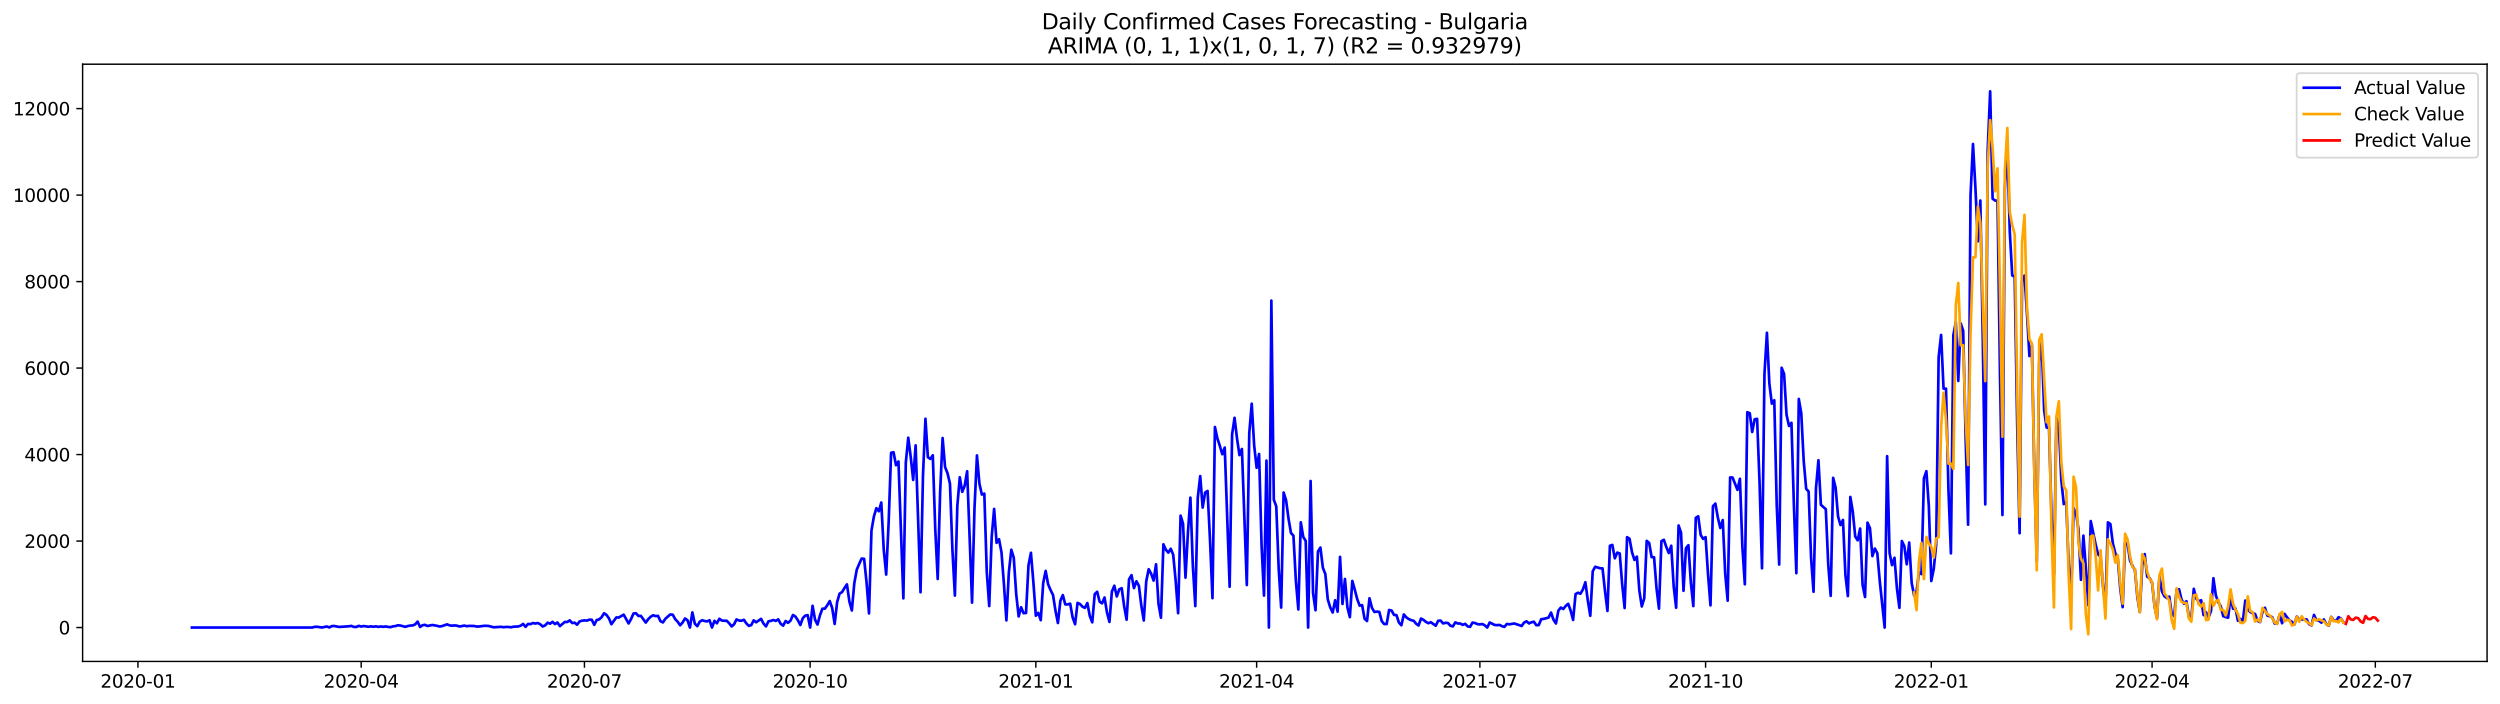 <?xml version="1.0" encoding="utf-8" standalone="no"?>
<!DOCTYPE svg PUBLIC "-//W3C//DTD SVG 1.1//EN"
  "http://www.w3.org/Graphics/SVG/1.1/DTD/svg11.dtd">
<svg xmlns:xlink="http://www.w3.org/1999/xlink" width="1392.412pt" height="392.274pt" viewBox="0 0 1392.412 392.274" xmlns="http://www.w3.org/2000/svg" version="1.1">
 <defs>
  <style type="text/css">*{stroke-linejoin: round; stroke-linecap: butt}</style>
 </defs>
 <g id="figure_1">
  <g id="patch_1">
   <path d="M 0 392.274 
L 1392.412 392.274 
L 1392.412 0 
L 0 0 
z
" style="fill: #ffffff"/>
  </g>
  <g id="axes_1">
   <g id="patch_2">
    <path d="M 46.013 368.396 
L 1385.213 368.396 
L 1385.213 35.755 
L 46.013 35.755 
z
" style="fill: #ffffff"/>
   </g>
   <g id="matplotlib.axis_1">
    <g id="xtick_1">
     <g id="line2d_1">
      <defs>
       <path id="m95af010110" d="M 0 0 
L 0 3.5 
" style="stroke: #000000; stroke-width: 0.8"/>
      </defs>
      <g>
       <use xlink:href="#m95af010110" x="76.825" y="368.396" style="stroke: #000000; stroke-width: 0.8"/>
      </g>
     </g>
     <g id="text_1">
      <!-- 2020-01 -->
      <g transform="translate(55.933 382.994)scale(0.1 -0.1)">
       <defs>
        <path id="DejaVuSans-32" d="M 1228 531 
L 3431 531 
L 3431 0 
L 469 0 
L 469 531 
Q 828 903 1448 1529 
Q 2069 2156 2228 2338 
Q 2531 2678 2651 2914 
Q 2772 3150 2772 3378 
Q 2772 3750 2511 3984 
Q 2250 4219 1831 4219 
Q 1534 4219 1204 4116 
Q 875 4013 500 3803 
L 500 4441 
Q 881 4594 1212 4672 
Q 1544 4750 1819 4750 
Q 2544 4750 2975 4387 
Q 3406 4025 3406 3419 
Q 3406 3131 3298 2873 
Q 3191 2616 2906 2266 
Q 2828 2175 2409 1742 
Q 1991 1309 1228 531 
z
" transform="scale(0.016)"/>
        <path id="DejaVuSans-30" d="M 2034 4250 
Q 1547 4250 1301 3770 
Q 1056 3291 1056 2328 
Q 1056 1369 1301 889 
Q 1547 409 2034 409 
Q 2525 409 2770 889 
Q 3016 1369 3016 2328 
Q 3016 3291 2770 3770 
Q 2525 4250 2034 4250 
z
M 2034 4750 
Q 2819 4750 3233 4129 
Q 3647 3509 3647 2328 
Q 3647 1150 3233 529 
Q 2819 -91 2034 -91 
Q 1250 -91 836 529 
Q 422 1150 422 2328 
Q 422 3509 836 4129 
Q 1250 4750 2034 4750 
z
" transform="scale(0.016)"/>
        <path id="DejaVuSans-2d" d="M 313 2009 
L 1997 2009 
L 1997 1497 
L 313 1497 
L 313 2009 
z
" transform="scale(0.016)"/>
        <path id="DejaVuSans-31" d="M 794 531 
L 1825 531 
L 1825 4091 
L 703 3866 
L 703 4441 
L 1819 4666 
L 2450 4666 
L 2450 531 
L 3481 531 
L 3481 0 
L 794 0 
L 794 531 
z
" transform="scale(0.016)"/>
       </defs>
       <use xlink:href="#DejaVuSans-32"/>
       <use xlink:href="#DejaVuSans-30" x="63.623"/>
       <use xlink:href="#DejaVuSans-32" x="127.246"/>
       <use xlink:href="#DejaVuSans-30" x="190.869"/>
       <use xlink:href="#DejaVuSans-2d" x="254.492"/>
       <use xlink:href="#DejaVuSans-30" x="290.576"/>
       <use xlink:href="#DejaVuSans-31" x="354.199"/>
      </g>
     </g>
    </g>
    <g id="xtick_2">
     <g id="line2d_2">
      <g>
       <use xlink:href="#m95af010110" x="201.166" y="368.396" style="stroke: #000000; stroke-width: 0.8"/>
      </g>
     </g>
     <g id="text_2">
      <!-- 2020-04 -->
      <g transform="translate(180.275 382.994)scale(0.1 -0.1)">
       <defs>
        <path id="DejaVuSans-34" d="M 2419 4116 
L 825 1625 
L 2419 1625 
L 2419 4116 
z
M 2253 4666 
L 3047 4666 
L 3047 1625 
L 3713 1625 
L 3713 1100 
L 3047 1100 
L 3047 0 
L 2419 0 
L 2419 1100 
L 313 1100 
L 313 1709 
L 2253 4666 
z
" transform="scale(0.016)"/>
       </defs>
       <use xlink:href="#DejaVuSans-32"/>
       <use xlink:href="#DejaVuSans-30" x="63.623"/>
       <use xlink:href="#DejaVuSans-32" x="127.246"/>
       <use xlink:href="#DejaVuSans-30" x="190.869"/>
       <use xlink:href="#DejaVuSans-2d" x="254.492"/>
       <use xlink:href="#DejaVuSans-30" x="290.576"/>
       <use xlink:href="#DejaVuSans-34" x="354.199"/>
      </g>
     </g>
    </g>
    <g id="xtick_3">
     <g id="line2d_3">
      <g>
       <use xlink:href="#m95af010110" x="325.508" y="368.396" style="stroke: #000000; stroke-width: 0.8"/>
      </g>
     </g>
     <g id="text_3">
      <!-- 2020-07 -->
      <g transform="translate(304.616 382.994)scale(0.1 -0.1)">
       <defs>
        <path id="DejaVuSans-37" d="M 525 4666 
L 3525 4666 
L 3525 4397 
L 1831 0 
L 1172 0 
L 2766 4134 
L 525 4134 
L 525 4666 
z
" transform="scale(0.016)"/>
       </defs>
       <use xlink:href="#DejaVuSans-32"/>
       <use xlink:href="#DejaVuSans-30" x="63.623"/>
       <use xlink:href="#DejaVuSans-32" x="127.246"/>
       <use xlink:href="#DejaVuSans-30" x="190.869"/>
       <use xlink:href="#DejaVuSans-2d" x="254.492"/>
       <use xlink:href="#DejaVuSans-30" x="290.576"/>
       <use xlink:href="#DejaVuSans-37" x="354.199"/>
      </g>
     </g>
    </g>
    <g id="xtick_4">
     <g id="line2d_4">
      <g>
       <use xlink:href="#m95af010110" x="451.216" y="368.396" style="stroke: #000000; stroke-width: 0.8"/>
      </g>
     </g>
     <g id="text_4">
      <!-- 2020-10 -->
      <g transform="translate(430.324 382.994)scale(0.1 -0.1)">
       <use xlink:href="#DejaVuSans-32"/>
       <use xlink:href="#DejaVuSans-30" x="63.623"/>
       <use xlink:href="#DejaVuSans-32" x="127.246"/>
       <use xlink:href="#DejaVuSans-30" x="190.869"/>
       <use xlink:href="#DejaVuSans-2d" x="254.492"/>
       <use xlink:href="#DejaVuSans-31" x="290.576"/>
       <use xlink:href="#DejaVuSans-30" x="354.199"/>
      </g>
     </g>
    </g>
    <g id="xtick_5">
     <g id="line2d_5">
      <g>
       <use xlink:href="#m95af010110" x="576.924" y="368.396" style="stroke: #000000; stroke-width: 0.8"/>
      </g>
     </g>
     <g id="text_5">
      <!-- 2021-01 -->
      <g transform="translate(556.032 382.994)scale(0.1 -0.1)">
       <use xlink:href="#DejaVuSans-32"/>
       <use xlink:href="#DejaVuSans-30" x="63.623"/>
       <use xlink:href="#DejaVuSans-32" x="127.246"/>
       <use xlink:href="#DejaVuSans-31" x="190.869"/>
       <use xlink:href="#DejaVuSans-2d" x="254.492"/>
       <use xlink:href="#DejaVuSans-30" x="290.576"/>
       <use xlink:href="#DejaVuSans-31" x="354.199"/>
      </g>
     </g>
    </g>
    <g id="xtick_6">
     <g id="line2d_6">
      <g>
       <use xlink:href="#m95af010110" x="699.899" y="368.396" style="stroke: #000000; stroke-width: 0.8"/>
      </g>
     </g>
     <g id="text_6">
      <!-- 2021-04 -->
      <g transform="translate(679.008 382.994)scale(0.1 -0.1)">
       <use xlink:href="#DejaVuSans-32"/>
       <use xlink:href="#DejaVuSans-30" x="63.623"/>
       <use xlink:href="#DejaVuSans-32" x="127.246"/>
       <use xlink:href="#DejaVuSans-31" x="190.869"/>
       <use xlink:href="#DejaVuSans-2d" x="254.492"/>
       <use xlink:href="#DejaVuSans-30" x="290.576"/>
       <use xlink:href="#DejaVuSans-34" x="354.199"/>
      </g>
     </g>
    </g>
    <g id="xtick_7">
     <g id="line2d_7">
      <g>
       <use xlink:href="#m95af010110" x="824.241" y="368.396" style="stroke: #000000; stroke-width: 0.8"/>
      </g>
     </g>
     <g id="text_7">
      <!-- 2021-07 -->
      <g transform="translate(803.349 382.994)scale(0.1 -0.1)">
       <use xlink:href="#DejaVuSans-32"/>
       <use xlink:href="#DejaVuSans-30" x="63.623"/>
       <use xlink:href="#DejaVuSans-32" x="127.246"/>
       <use xlink:href="#DejaVuSans-31" x="190.869"/>
       <use xlink:href="#DejaVuSans-2d" x="254.492"/>
       <use xlink:href="#DejaVuSans-30" x="290.576"/>
       <use xlink:href="#DejaVuSans-37" x="354.199"/>
      </g>
     </g>
    </g>
    <g id="xtick_8">
     <g id="line2d_8">
      <g>
       <use xlink:href="#m95af010110" x="949.949" y="368.396" style="stroke: #000000; stroke-width: 0.8"/>
      </g>
     </g>
     <g id="text_8">
      <!-- 2021-10 -->
      <g transform="translate(929.057 382.994)scale(0.1 -0.1)">
       <use xlink:href="#DejaVuSans-32"/>
       <use xlink:href="#DejaVuSans-30" x="63.623"/>
       <use xlink:href="#DejaVuSans-32" x="127.246"/>
       <use xlink:href="#DejaVuSans-31" x="190.869"/>
       <use xlink:href="#DejaVuSans-2d" x="254.492"/>
       <use xlink:href="#DejaVuSans-31" x="290.576"/>
       <use xlink:href="#DejaVuSans-30" x="354.199"/>
      </g>
     </g>
    </g>
    <g id="xtick_9">
     <g id="line2d_9">
      <g>
       <use xlink:href="#m95af010110" x="1075.657" y="368.396" style="stroke: #000000; stroke-width: 0.8"/>
      </g>
     </g>
     <g id="text_9">
      <!-- 2022-01 -->
      <g transform="translate(1054.765 382.994)scale(0.1 -0.1)">
       <use xlink:href="#DejaVuSans-32"/>
       <use xlink:href="#DejaVuSans-30" x="63.623"/>
       <use xlink:href="#DejaVuSans-32" x="127.246"/>
       <use xlink:href="#DejaVuSans-32" x="190.869"/>
       <use xlink:href="#DejaVuSans-2d" x="254.492"/>
       <use xlink:href="#DejaVuSans-30" x="290.576"/>
       <use xlink:href="#DejaVuSans-31" x="354.199"/>
      </g>
     </g>
    </g>
    <g id="xtick_10">
     <g id="line2d_10">
      <g>
       <use xlink:href="#m95af010110" x="1198.632" y="368.396" style="stroke: #000000; stroke-width: 0.8"/>
      </g>
     </g>
     <g id="text_10">
      <!-- 2022-04 -->
      <g transform="translate(1177.74 382.994)scale(0.1 -0.1)">
       <use xlink:href="#DejaVuSans-32"/>
       <use xlink:href="#DejaVuSans-30" x="63.623"/>
       <use xlink:href="#DejaVuSans-32" x="127.246"/>
       <use xlink:href="#DejaVuSans-32" x="190.869"/>
       <use xlink:href="#DejaVuSans-2d" x="254.492"/>
       <use xlink:href="#DejaVuSans-30" x="290.576"/>
       <use xlink:href="#DejaVuSans-34" x="354.199"/>
      </g>
     </g>
    </g>
    <g id="xtick_11">
     <g id="line2d_11">
      <g>
       <use xlink:href="#m95af010110" x="1322.973" y="368.396" style="stroke: #000000; stroke-width: 0.8"/>
      </g>
     </g>
     <g id="text_11">
      <!-- 2022-07 -->
      <g transform="translate(1302.082 382.994)scale(0.1 -0.1)">
       <use xlink:href="#DejaVuSans-32"/>
       <use xlink:href="#DejaVuSans-30" x="63.623"/>
       <use xlink:href="#DejaVuSans-32" x="127.246"/>
       <use xlink:href="#DejaVuSans-32" x="190.869"/>
       <use xlink:href="#DejaVuSans-2d" x="254.492"/>
       <use xlink:href="#DejaVuSans-30" x="290.576"/>
       <use xlink:href="#DejaVuSans-37" x="354.199"/>
      </g>
     </g>
    </g>
   </g>
   <g id="matplotlib.axis_2">
    <g id="ytick_1">
     <g id="line2d_12">
      <defs>
       <path id="md118bb0be9" d="M 0 0 
L -3.5 0 
" style="stroke: #000000; stroke-width: 0.8"/>
      </defs>
      <g>
       <use xlink:href="#md118bb0be9" x="46.013" y="349.522" style="stroke: #000000; stroke-width: 0.8"/>
      </g>
     </g>
     <g id="text_12">
      <!-- 0 -->
      <g transform="translate(32.65 353.321)scale(0.1 -0.1)">
       <use xlink:href="#DejaVuSans-30"/>
      </g>
     </g>
    </g>
    <g id="ytick_2">
     <g id="line2d_13">
      <g>
       <use xlink:href="#md118bb0be9" x="46.013" y="301.349" style="stroke: #000000; stroke-width: 0.8"/>
      </g>
     </g>
     <g id="text_13">
      <!-- 2000 -->
      <g transform="translate(13.562 305.149)scale(0.1 -0.1)">
       <use xlink:href="#DejaVuSans-32"/>
       <use xlink:href="#DejaVuSans-30" x="63.623"/>
       <use xlink:href="#DejaVuSans-30" x="127.246"/>
       <use xlink:href="#DejaVuSans-30" x="190.869"/>
      </g>
     </g>
    </g>
    <g id="ytick_3">
     <g id="line2d_14">
      <g>
       <use xlink:href="#md118bb0be9" x="46.013" y="253.177" style="stroke: #000000; stroke-width: 0.8"/>
      </g>
     </g>
     <g id="text_14">
      <!-- 4000 -->
      <g transform="translate(13.562 256.976)scale(0.1 -0.1)">
       <use xlink:href="#DejaVuSans-34"/>
       <use xlink:href="#DejaVuSans-30" x="63.623"/>
       <use xlink:href="#DejaVuSans-30" x="127.246"/>
       <use xlink:href="#DejaVuSans-30" x="190.869"/>
      </g>
     </g>
    </g>
    <g id="ytick_4">
     <g id="line2d_15">
      <g>
       <use xlink:href="#md118bb0be9" x="46.013" y="205.004" style="stroke: #000000; stroke-width: 0.8"/>
      </g>
     </g>
     <g id="text_15">
      <!-- 6000 -->
      <g transform="translate(13.562 208.803)scale(0.1 -0.1)">
       <defs>
        <path id="DejaVuSans-36" d="M 2113 2584 
Q 1688 2584 1439 2293 
Q 1191 2003 1191 1497 
Q 1191 994 1439 701 
Q 1688 409 2113 409 
Q 2538 409 2786 701 
Q 3034 994 3034 1497 
Q 3034 2003 2786 2293 
Q 2538 2584 2113 2584 
z
M 3366 4563 
L 3366 3988 
Q 3128 4100 2886 4159 
Q 2644 4219 2406 4219 
Q 1781 4219 1451 3797 
Q 1122 3375 1075 2522 
Q 1259 2794 1537 2939 
Q 1816 3084 2150 3084 
Q 2853 3084 3261 2657 
Q 3669 2231 3669 1497 
Q 3669 778 3244 343 
Q 2819 -91 2113 -91 
Q 1303 -91 875 529 
Q 447 1150 447 2328 
Q 447 3434 972 4092 
Q 1497 4750 2381 4750 
Q 2619 4750 2861 4703 
Q 3103 4656 3366 4563 
z
" transform="scale(0.016)"/>
       </defs>
       <use xlink:href="#DejaVuSans-36"/>
       <use xlink:href="#DejaVuSans-30" x="63.623"/>
       <use xlink:href="#DejaVuSans-30" x="127.246"/>
       <use xlink:href="#DejaVuSans-30" x="190.869"/>
      </g>
     </g>
    </g>
    <g id="ytick_5">
     <g id="line2d_16">
      <g>
       <use xlink:href="#md118bb0be9" x="46.013" y="156.831" style="stroke: #000000; stroke-width: 0.8"/>
      </g>
     </g>
     <g id="text_16">
      <!-- 8000 -->
      <g transform="translate(13.562 160.631)scale(0.1 -0.1)">
       <defs>
        <path id="DejaVuSans-38" d="M 2034 2216 
Q 1584 2216 1326 1975 
Q 1069 1734 1069 1313 
Q 1069 891 1326 650 
Q 1584 409 2034 409 
Q 2484 409 2743 651 
Q 3003 894 3003 1313 
Q 3003 1734 2745 1975 
Q 2488 2216 2034 2216 
z
M 1403 2484 
Q 997 2584 770 2862 
Q 544 3141 544 3541 
Q 544 4100 942 4425 
Q 1341 4750 2034 4750 
Q 2731 4750 3128 4425 
Q 3525 4100 3525 3541 
Q 3525 3141 3298 2862 
Q 3072 2584 2669 2484 
Q 3125 2378 3379 2068 
Q 3634 1759 3634 1313 
Q 3634 634 3220 271 
Q 2806 -91 2034 -91 
Q 1263 -91 848 271 
Q 434 634 434 1313 
Q 434 1759 690 2068 
Q 947 2378 1403 2484 
z
M 1172 3481 
Q 1172 3119 1398 2916 
Q 1625 2713 2034 2713 
Q 2441 2713 2670 2916 
Q 2900 3119 2900 3481 
Q 2900 3844 2670 4047 
Q 2441 4250 2034 4250 
Q 1625 4250 1398 4047 
Q 1172 3844 1172 3481 
z
" transform="scale(0.016)"/>
       </defs>
       <use xlink:href="#DejaVuSans-38"/>
       <use xlink:href="#DejaVuSans-30" x="63.623"/>
       <use xlink:href="#DejaVuSans-30" x="127.246"/>
       <use xlink:href="#DejaVuSans-30" x="190.869"/>
      </g>
     </g>
    </g>
    <g id="ytick_6">
     <g id="line2d_17">
      <g>
       <use xlink:href="#md118bb0be9" x="46.013" y="108.659" style="stroke: #000000; stroke-width: 0.8"/>
      </g>
     </g>
     <g id="text_17">
      <!-- 10000 -->
      <g transform="translate(7.2 112.458)scale(0.1 -0.1)">
       <use xlink:href="#DejaVuSans-31"/>
       <use xlink:href="#DejaVuSans-30" x="63.623"/>
       <use xlink:href="#DejaVuSans-30" x="127.246"/>
       <use xlink:href="#DejaVuSans-30" x="190.869"/>
       <use xlink:href="#DejaVuSans-30" x="254.492"/>
      </g>
     </g>
    </g>
    <g id="ytick_7">
     <g id="line2d_18">
      <g>
       <use xlink:href="#md118bb0be9" x="46.013" y="60.486" style="stroke: #000000; stroke-width: 0.8"/>
      </g>
     </g>
     <g id="text_18">
      <!-- 12000 -->
      <g transform="translate(7.2 64.285)scale(0.1 -0.1)">
       <use xlink:href="#DejaVuSans-31"/>
       <use xlink:href="#DejaVuSans-32" x="63.623"/>
       <use xlink:href="#DejaVuSans-30" x="127.246"/>
       <use xlink:href="#DejaVuSans-30" x="190.869"/>
       <use xlink:href="#DejaVuSans-30" x="254.492"/>
      </g>
     </g>
    </g>
   </g>
   <g id="line2d_19">
    <path d="M 106.885 349.522 
L 173.838 349.522 
L 175.205 349.137 
L 176.571 349.089 
L 179.304 349.498 
L 182.037 348.92 
L 183.403 349.474 
L 184.77 348.727 
L 186.136 348.655 
L 188.869 349.185 
L 194.334 348.824 
L 195.701 348.607 
L 197.067 349.161 
L 198.433 349.209 
L 199.8 348.559 
L 201.166 348.968 
L 202.533 348.679 
L 205.265 349.089 
L 206.632 348.848 
L 207.998 349.089 
L 209.365 348.848 
L 210.731 349.137 
L 212.097 348.92 
L 213.464 349.113 
L 214.83 348.896 
L 216.197 349.185 
L 217.563 349.281 
L 218.929 348.848 
L 220.296 348.703 
L 221.662 348.246 
L 223.028 348.414 
L 225.761 349.137 
L 227.128 348.679 
L 228.494 348.414 
L 229.86 348.342 
L 231.227 347.764 
L 232.593 346.222 
L 233.96 349.209 
L 235.326 348.246 
L 236.692 348.005 
L 238.059 348.655 
L 240.792 348.101 
L 243.524 348.583 
L 244.891 348.944 
L 246.257 348.703 
L 248.99 347.74 
L 250.356 348.294 
L 251.723 348.486 
L 253.089 348.342 
L 254.455 348.462 
L 255.822 348.92 
L 257.188 348.727 
L 258.555 348.414 
L 259.921 348.775 
L 261.287 348.607 
L 264.02 348.655 
L 265.387 348.944 
L 266.753 348.944 
L 269.486 348.583 
L 270.852 348.535 
L 272.219 348.655 
L 274.951 349.378 
L 279.051 349.113 
L 280.417 349.329 
L 281.783 349.185 
L 283.15 349.185 
L 284.516 349.378 
L 285.882 349.064 
L 288.615 348.92 
L 289.982 348.51 
L 291.348 347.499 
L 292.714 349.137 
L 294.081 347.523 
L 295.447 347.619 
L 296.814 347.017 
L 298.18 347.282 
L 299.546 346.993 
L 300.913 347.716 
L 302.279 348.944 
L 303.646 348.294 
L 305.012 346.824 
L 306.378 347.378 
L 307.745 346.343 
L 309.111 347.571 
L 310.478 346.704 
L 311.844 348.727 
L 314.577 346.391 
L 315.943 346.439 
L 317.309 345.524 
L 318.676 346.993 
L 320.042 346.824 
L 321.409 347.932 
L 322.775 346.15 
L 324.141 345.716 
L 325.508 345.548 
L 326.874 345.644 
L 328.241 345.138 
L 329.607 345.187 
L 330.973 348.005 
L 332.34 345.331 
L 333.706 344.994 
L 335.073 343.741 
L 336.439 341.574 
L 337.805 342.489 
L 339.172 344.44 
L 340.538 347.667 
L 343.271 343.886 
L 344.637 343.934 
L 347.37 342.344 
L 350.103 347.234 
L 351.469 344.801 
L 352.836 341.694 
L 354.202 341.574 
L 355.568 343.043 
L 356.935 343.019 
L 359.668 346.752 
L 361.034 344.849 
L 362.4 343.501 
L 363.767 342.682 
L 365.133 343.139 
L 366.5 343.019 
L 367.866 346.006 
L 369.232 346.656 
L 370.599 344.609 
L 373.332 342.224 
L 374.698 342.368 
L 376.064 344.825 
L 377.431 346.295 
L 378.797 348.246 
L 380.163 346.728 
L 381.53 344.464 
L 382.896 345.403 
L 384.263 349.522 
L 385.629 341.092 
L 386.995 347.354 
L 388.362 348.751 
L 389.728 346.27 
L 391.095 345.452 
L 392.461 345.885 
L 393.827 346.102 
L 395.194 345.452 
L 396.56 349.522 
L 397.927 345.765 
L 399.293 347.138 
L 400.659 344.633 
L 402.026 345.62 
L 403.392 345.741 
L 404.759 345.741 
L 406.125 347.138 
L 407.491 348.896 
L 408.858 347.692 
L 410.224 344.994 
L 411.59 345.596 
L 412.957 345.716 
L 414.323 345.211 
L 415.69 347.21 
L 417.056 348.583 
L 418.422 348.149 
L 419.789 345.5 
L 421.155 346.584 
L 423.888 344.681 
L 425.254 347.306 
L 426.621 348.872 
L 427.987 346.078 
L 429.354 345.789 
L 430.72 345.331 
L 432.086 345.813 
L 433.453 344.97 
L 434.819 347.451 
L 436.186 348.462 
L 437.552 345.885 
L 438.918 346.897 
L 440.285 345.668 
L 441.651 342.537 
L 443.017 343.38 
L 444.384 345.452 
L 445.75 348.125 
L 447.117 344.319 
L 448.483 342.874 
L 449.849 342.633 
L 451.216 349.522 
L 452.582 337.407 
L 453.949 345.138 
L 455.315 347.86 
L 456.681 342.706 
L 458.048 339.02 
L 459.414 338.996 
L 460.781 337.094 
L 462.147 334.781 
L 463.513 338.731 
L 464.88 347.523 
L 466.246 335.383 
L 467.613 330.614 
L 468.979 329.795 
L 470.345 327.507 
L 471.712 325.484 
L 473.078 334.998 
L 474.444 340.008 
L 475.811 324.858 
L 477.177 317.343 
L 478.544 314.067 
L 479.91 311.104 
L 481.276 311.249 
L 482.643 324.4 
L 484.009 341.646 
L 485.376 295.496 
L 486.742 287.644 
L 488.108 283.044 
L 489.475 284.754 
L 490.841 279.888 
L 492.208 306.094 
L 493.574 320.016 
L 494.94 291.065 
L 496.307 252.189 
L 497.673 251.876 
L 499.039 259.102 
L 500.406 257.055 
L 503.139 333.264 
L 504.505 257.609 
L 505.871 243.783 
L 507.238 254.501 
L 508.604 267.291 
L 509.971 248.07 
L 512.703 329.868 
L 514.07 264.762 
L 515.436 233.233 
L 516.803 254.67 
L 518.169 255.609 
L 519.535 253.586 
L 520.902 294.629 
L 522.268 322.473 
L 523.635 273.746 
L 525.001 243.976 
L 526.367 260.114 
L 527.734 263.582 
L 529.1 269.387 
L 530.466 306.359 
L 531.833 331.722 
L 533.199 281.743 
L 534.566 265.822 
L 535.932 273.939 
L 537.298 270.519 
L 538.665 262.474 
L 541.398 335.624 
L 542.764 282.947 
L 544.13 253.658 
L 545.497 269.363 
L 546.863 275.457 
L 548.23 274.927 
L 549.596 318.523 
L 550.962 337.551 
L 552.329 299.061 
L 553.695 283.453 
L 555.062 302.337 
L 556.428 300.338 
L 557.794 307.636 
L 559.161 325.388 
L 560.527 345.524 
L 561.893 318.764 
L 563.26 306.191 
L 564.626 310.623 
L 565.993 330.927 
L 567.359 343.332 
L 568.725 338.226 
L 570.092 341.525 
L 571.458 341.405 
L 572.825 314.886 
L 574.191 307.877 
L 575.557 324.328 
L 576.924 342.922 
L 578.29 341.333 
L 579.657 345.403 
L 581.023 324.737 
L 582.389 317.969 
L 583.756 325.388 
L 585.122 328.639 
L 586.489 331.385 
L 587.855 340.032 
L 589.221 346.993 
L 590.588 334.589 
L 591.954 331.457 
L 593.32 336.636 
L 594.687 336.636 
L 596.053 336.226 
L 597.42 343.91 
L 598.786 347.667 
L 600.152 335.793 
L 601.519 336.419 
L 602.885 337.913 
L 604.252 338.563 
L 605.618 335.889 
L 606.984 343.115 
L 608.351 346.608 
L 609.717 330.927 
L 611.084 329.603 
L 612.45 335.118 
L 613.816 336.034 
L 615.183 332.782 
L 616.549 341.116 
L 617.916 346.391 
L 619.282 329.482 
L 620.648 326.231 
L 622.015 332.204 
L 623.381 328.254 
L 624.747 327.604 
L 626.114 337.648 
L 627.48 345.138 
L 628.847 322.666 
L 630.213 320.329 
L 631.579 327.531 
L 632.946 323.75 
L 634.312 326.255 
L 635.679 337.334 
L 637.045 345.596 
L 638.411 323.798 
L 639.778 317.03 
L 641.144 319.511 
L 642.511 323.364 
L 643.877 314.284 
L 645.243 336.323 
L 646.61 344.055 
L 647.976 303.156 
L 649.343 306.167 
L 650.709 307.78 
L 652.075 305.637 
L 653.442 309.033 
L 654.808 323.533 
L 656.174 341.525 
L 657.541 287.187 
L 658.907 291.643 
L 660.274 321.726 
L 661.64 296.58 
L 663.006 277.167 
L 664.373 315.175 
L 665.739 337.551 
L 667.106 277.384 
L 668.472 265.172 
L 669.838 282.707 
L 671.205 274.349 
L 672.571 273.433 
L 673.938 300.892 
L 675.304 333.167 
L 676.67 237.834 
L 678.037 244.168 
L 679.403 248.335 
L 680.77 252.984 
L 682.136 249.275 
L 684.869 326.809 
L 686.235 241.928 
L 687.601 232.679 
L 688.968 244.144 
L 690.334 253.466 
L 691.701 250.07 
L 694.433 325.845 
L 695.8 241.206 
L 697.166 224.851 
L 698.533 248.191 
L 699.899 260.547 
L 701.265 252.864 
L 702.632 303.3 
L 703.998 331.698 
L 705.365 256.549 
L 706.731 349.522 
L 708.097 167.429 
L 709.464 278.299 
L 710.83 282.008 
L 712.197 316.957 
L 713.563 338.394 
L 714.929 274.325 
L 716.296 278.612 
L 717.662 288.897 
L 719.028 296.893 
L 720.395 298.315 
L 721.761 323.605 
L 723.128 339.454 
L 724.494 290.896 
L 725.86 299.037 
L 727.227 301.301 
L 728.593 349.522 
L 729.96 267.893 
L 731.326 330.301 
L 732.692 339.888 
L 734.059 307.154 
L 735.425 304.962 
L 736.792 316.235 
L 738.158 319.727 
L 739.524 333.818 
L 740.891 338.298 
L 742.257 341.14 
L 743.624 334.324 
L 744.99 340.682 
L 746.356 310.141 
L 747.723 336.395 
L 749.089 322.473 
L 750.455 338.298 
L 751.822 343.717 
L 753.188 323.557 
L 754.555 328.398 
L 755.921 333.697 
L 757.287 337.334 
L 758.654 337.045 
L 760.02 344.633 
L 761.387 345.885 
L 762.753 333.216 
L 764.119 338.515 
L 765.486 340.827 
L 766.852 340.658 
L 768.219 340.803 
L 769.585 345.957 
L 770.951 347.571 
L 772.318 347.571 
L 773.684 339.743 
L 775.051 340.056 
L 776.417 342.465 
L 777.783 342.609 
L 779.15 346.752 
L 780.516 348.246 
L 781.882 342.224 
L 783.249 343.838 
L 784.615 344.777 
L 785.982 345.427 
L 787.348 345.741 
L 788.714 347.378 
L 790.081 348.39 
L 791.447 344.512 
L 792.814 345.235 
L 794.18 346.367 
L 795.546 347.113 
L 796.913 346.56 
L 799.646 348.51 
L 801.012 345.741 
L 802.378 345.644 
L 803.745 347.234 
L 805.111 346.873 
L 806.478 346.993 
L 807.844 348.535 
L 809.21 348.872 
L 810.577 346.632 
L 811.943 347.258 
L 813.309 347.282 
L 814.676 348.029 
L 816.042 347.451 
L 817.409 348.848 
L 818.775 349.137 
L 820.141 346.752 
L 821.508 346.993 
L 822.874 347.643 
L 824.241 347.764 
L 825.607 347.571 
L 826.973 348.294 
L 828.34 349.522 
L 829.706 346.704 
L 832.439 348.077 
L 833.805 348.197 
L 835.172 348.053 
L 836.538 348.751 
L 837.905 349.137 
L 839.271 347.523 
L 840.637 347.74 
L 843.37 347.258 
L 846.103 348.149 
L 847.469 348.679 
L 848.836 346.8 
L 850.202 346.03 
L 851.568 347.21 
L 852.935 346.608 
L 854.301 346.27 
L 855.668 348.221 
L 857.034 348.149 
L 858.4 344.873 
L 859.767 344.705 
L 862.5 343.958 
L 863.866 341.188 
L 865.232 345.138 
L 866.599 347.258 
L 867.965 340.056 
L 869.332 338.394 
L 870.698 339.189 
L 872.064 337.479 
L 873.431 336.299 
L 874.797 340.08 
L 876.163 345.283 
L 877.53 330.879 
L 878.896 330.133 
L 880.263 330.687 
L 881.629 328.278 
L 882.995 324.304 
L 884.362 334.516 
L 885.728 342.971 
L 887.095 318.186 
L 888.461 315.681 
L 891.194 316.5 
L 892.56 316.572 
L 893.927 329.169 
L 895.293 340.273 
L 896.659 303.975 
L 898.026 303.493 
L 899.392 310.96 
L 900.759 307.78 
L 902.125 308.262 
L 903.491 325.339 
L 904.858 338.659 
L 906.224 299.182 
L 907.59 300.073 
L 908.957 307.491 
L 910.323 311.851 
L 911.69 310.021 
L 913.056 328.952 
L 914.422 337.768 
L 915.789 333.216 
L 917.155 301.229 
L 918.522 302.409 
L 919.888 310.285 
L 921.254 310.358 
L 922.621 327.628 
L 923.987 338.996 
L 925.354 301.398 
L 926.72 300.651 
L 928.086 304.673 
L 929.453 307.997 
L 930.819 303.951 
L 932.186 326.616 
L 933.552 338.491 
L 934.918 292.678 
L 936.285 296.725 
L 937.651 329.049 
L 939.017 305.324 
L 940.384 303.662 
L 941.75 324.52 
L 943.117 337.575 
L 944.483 288.439 
L 945.849 287.548 
L 947.216 297.929 
L 948.582 300.145 
L 949.949 299.158 
L 951.315 319.944 
L 952.681 337.166 
L 954.048 281.936 
L 955.414 280.491 
L 956.781 288.295 
L 958.147 294.075 
L 959.513 289.668 
L 960.88 319.511 
L 962.246 334.565 
L 963.612 265.918 
L 964.979 265.967 
L 967.712 272.855 
L 969.078 266.665 
L 970.444 304.553 
L 971.811 325.436 
L 973.177 229.596 
L 974.544 230.126 
L 975.91 240.604 
L 977.276 233.522 
L 978.643 233.281 
L 980.009 268.737 
L 981.376 316.524 
L 982.742 208.304 
L 984.108 185.35 
L 985.475 213.603 
L 986.841 224.803 
L 988.208 222.924 
L 989.574 281.213 
L 990.94 314.428 
L 992.307 204.835 
L 993.673 208.304 
L 995.039 230.969 
L 996.406 237.232 
L 997.772 235.497 
L 999.139 281.454 
L 1000.505 319.27 
L 1001.871 222.202 
L 1003.238 230.174 
L 1004.604 256.717 
L 1005.971 272.277 
L 1007.337 273.746 
L 1008.703 310.743 
L 1010.07 329.579 
L 1011.436 271.892 
L 1012.803 256.332 
L 1014.169 281.141 
L 1016.902 283.598 
L 1018.268 314.476 
L 1019.635 331.867 
L 1021.001 266.135 
L 1022.367 271.651 
L 1023.734 287.644 
L 1025.1 292.437 
L 1026.466 289.595 
L 1027.833 320.185 
L 1029.199 331.987 
L 1030.566 276.781 
L 1031.932 284.947 
L 1033.298 298.82 
L 1034.665 300.916 
L 1036.031 294.388 
L 1037.398 325.797 
L 1038.764 332.517 
L 1040.13 291.089 
L 1041.497 294.148 
L 1042.863 309.731 
L 1044.23 305.516 
L 1045.596 308.118 
L 1046.962 323.677 
L 1049.695 349.522 
L 1051.062 254.068 
L 1052.428 307.973 
L 1053.794 314.766 
L 1055.161 310.647 
L 1056.527 327.748 
L 1057.893 338.539 
L 1059.26 301.325 
L 1060.626 304.168 
L 1061.993 314.284 
L 1063.359 302.168 
L 1064.725 324.641 
L 1066.092 331.626 
L 1067.458 329.338 
L 1068.825 318.74 
L 1070.191 319.775 
L 1071.557 266.448 
L 1072.924 262.426 
L 1074.29 281.839 
L 1075.657 323.605 
L 1077.023 316.861 
L 1078.389 303.325 
L 1079.756 198.934 
L 1081.122 186.554 
L 1082.489 216.445 
L 1083.855 216.469 
L 1085.221 273.024 
L 1086.588 308.19 
L 1087.954 186.674 
L 1089.32 179.424 
L 1090.687 212.158 
L 1092.053 180.099 
L 1093.42 184.218 
L 1094.786 243.807 
L 1096.152 292.221 
L 1097.519 108.755 
L 1098.885 80.213 
L 1100.252 104.805 
L 1101.618 134.383 
L 1102.984 111.694 
L 1104.351 189.83 
L 1105.717 280.948 
L 1107.084 83.392 
L 1108.45 50.876 
L 1109.816 110.682 
L 1111.183 111.694 
L 1112.549 111.766 
L 1113.916 208.015 
L 1115.282 286.849 
L 1116.648 105.022 
L 1118.015 81.128 
L 1119.381 129.084 
L 1120.747 153.411 
L 1122.114 154.037 
L 1123.48 235.425 
L 1124.847 296.99 
L 1126.213 156.542 
L 1127.579 153.459 
L 1128.946 174.583 
L 1130.312 198.308 
L 1131.679 192.214 
L 1133.045 262.209 
L 1134.411 312.453 
L 1135.778 201.873 
L 1137.144 190.817 
L 1138.511 228.536 
L 1139.877 238.099 
L 1141.243 238.34 
L 1142.61 286.777 
L 1143.976 319.775 
L 1145.343 232.824 
L 1146.709 237.111 
L 1148.075 267.364 
L 1149.442 280.78 
L 1150.808 279.599 
L 1152.174 314.163 
L 1153.541 332.084 
L 1154.907 283.068 
L 1156.274 285.91 
L 1157.64 294.75 
L 1159.006 322.931 
L 1160.373 298.339 
L 1161.739 316.09 
L 1163.106 337.118 
L 1164.472 290.222 
L 1167.205 303.276 
L 1168.571 308.744 
L 1169.938 310.141 
L 1171.304 326.399 
L 1172.67 336.925 
L 1174.037 290.92 
L 1175.403 291.883 
L 1176.77 302.578 
L 1178.136 308.094 
L 1179.502 310.96 
L 1180.869 327.387 
L 1182.235 338.153 
L 1183.601 302.313 
L 1184.968 302.722 
L 1186.334 312.14 
L 1187.701 315.223 
L 1189.067 317.415 
L 1190.433 332.565 
L 1191.8 340.803 
L 1193.166 314.79 
L 1194.533 308.624 
L 1195.899 321.197 
L 1197.265 321.991 
L 1198.632 324.641 
L 1199.998 337.551 
L 1201.365 344.079 
L 1202.731 321.1 
L 1204.097 329.314 
L 1205.464 332.035 
L 1206.83 333.071 
L 1208.197 332.3 
L 1209.563 341.79 
L 1210.929 343.139 
L 1212.296 328.543 
L 1213.662 328.182 
L 1215.028 333.938 
L 1216.395 336.275 
L 1217.761 334.854 
L 1219.128 343.404 
L 1220.494 344.175 
L 1221.86 327.965 
L 1223.227 333.408 
L 1224.593 334.854 
L 1225.96 334.324 
L 1227.326 342.609 
L 1228.692 340.996 
L 1230.059 343.814 
L 1231.425 340.442 
L 1232.792 322.064 
L 1234.158 331.674 
L 1235.524 335.359 
L 1236.891 337.696 
L 1238.257 343.187 
L 1239.624 343.693 
L 1240.99 344.03 
L 1242.356 332.18 
L 1243.723 339.045 
L 1245.089 338.948 
L 1246.455 345.765 
L 1247.822 344.681 
L 1249.188 345.885 
L 1250.555 334.492 
L 1251.921 339.358 
L 1253.287 340.875 
L 1254.654 341.525 
L 1256.02 341.983 
L 1257.387 345.837 
L 1258.753 346.487 
L 1260.119 340.803 
L 1261.486 338.515 
L 1262.852 342.898 
L 1264.219 343.212 
L 1265.585 343.765 
L 1266.951 347.306 
L 1268.318 347.21 
L 1269.684 342.465 
L 1271.051 347.113 
L 1272.417 341.911 
L 1273.783 343.838 
L 1275.15 345.476 
L 1276.516 346.319 
L 1277.882 347.764 
L 1279.249 343.428 
L 1280.615 345.138 
L 1281.982 344.97 
L 1283.348 345.138 
L 1284.714 344.97 
L 1286.081 347.595 
L 1287.447 348.342 
L 1288.814 342.489 
L 1290.18 345.476 
L 1291.546 345.668 
L 1292.913 346.8 
L 1294.279 344.994 
L 1295.646 347.547 
L 1297.012 348.51 
L 1298.378 343.597 
L 1299.745 345.5 
L 1301.111 345.861 
L 1302.478 343.741 
L 1303.844 344.512 
L 1305.21 346.608 
L 1305.21 346.608 
" clip-path="url(#p10dd91a75e)" style="fill: none; stroke: #0000ff; stroke-width: 1.5; stroke-linecap: square"/>
   </g>
   <g id="line2d_20">
    <path d="M 1066.092 329.956 
L 1067.458 339.789 
L 1068.825 312.183 
L 1070.191 302.317 
L 1071.557 322.513 
L 1072.924 299.047 
L 1074.29 302.667 
L 1075.657 304.461 
L 1077.023 310.573 
L 1078.389 300.023 
L 1079.756 299.091 
L 1081.122 237.981 
L 1082.489 218.78 
L 1083.855 234.057 
L 1085.221 258.256 
L 1086.588 258.218 
L 1087.954 261.119 
L 1089.32 170.032 
L 1090.687 157.595 
L 1092.053 192.319 
L 1093.42 192.269 
L 1094.786 233.717 
L 1096.152 258.946 
L 1097.519 185.784 
L 1098.885 143.358 
L 1100.252 143.272 
L 1101.618 115.003 
L 1102.984 124.139 
L 1105.717 212.283 
L 1107.084 92.903 
L 1108.45 66.894 
L 1109.816 82.488 
L 1111.183 106.512 
L 1112.549 93.791 
L 1113.916 161.385 
L 1115.282 243.258 
L 1116.648 94.885 
L 1118.015 71.261 
L 1119.381 118.094 
L 1120.747 125.426 
L 1122.114 130.51 
L 1123.48 214.623 
L 1124.847 287.732 
L 1126.213 135.002 
L 1127.579 119.668 
L 1128.946 170.828 
L 1130.312 188.903 
L 1131.679 191.385 
L 1133.045 262.327 
L 1134.411 317.658 
L 1135.778 189.297 
L 1137.144 186.192 
L 1139.877 235.183 
L 1141.243 231.949 
L 1142.61 295.546 
L 1143.976 338.317 
L 1145.343 232.067 
L 1146.709 223.499 
L 1148.075 257.428 
L 1149.442 270.889 
L 1150.808 273.035 
L 1152.174 320.474 
L 1153.541 350.367 
L 1154.907 265.498 
L 1156.274 271.525 
L 1157.64 302.269 
L 1159.006 311.258 
L 1160.373 313.717 
L 1161.739 342.047 
L 1163.106 353.276 
L 1164.472 298.761 
L 1165.838 298.35 
L 1167.205 309.617 
L 1168.571 328.841 
L 1169.938 306.529 
L 1171.304 326.496 
L 1172.67 344.478 
L 1174.037 300.381 
L 1175.403 302.568 
L 1176.77 306.146 
L 1178.136 313.333 
L 1179.502 309.127 
L 1180.869 324.546 
L 1182.235 336.273 
L 1183.601 297.245 
L 1184.968 300.441 
L 1186.334 309.638 
L 1187.701 315.813 
L 1189.067 316.948 
L 1190.433 331.199 
L 1191.8 341.099 
L 1193.166 308.662 
L 1194.533 311.094 
L 1195.899 318.466 
L 1197.265 322.492 
L 1198.632 324.081 
L 1199.998 337.346 
L 1201.365 344.93 
L 1202.731 320.408 
L 1204.097 316.677 
L 1205.464 330.439 
L 1206.83 332.136 
L 1208.197 334.539 
L 1209.563 345.288 
L 1210.929 350.23 
L 1212.296 327.664 
L 1213.662 332.487 
L 1215.028 335.239 
L 1216.395 335.814 
L 1217.761 335.905 
L 1219.128 344.367 
L 1220.494 346.283 
L 1221.86 331.534 
L 1223.227 331.256 
L 1224.593 336.564 
L 1225.96 337.819 
L 1227.326 335.852 
L 1228.692 345.391 
L 1230.059 345.101 
L 1231.425 330.919 
L 1232.792 337.457 
L 1234.158 334.953 
L 1235.524 334.031 
L 1236.891 339.686 
L 1238.257 339.697 
L 1239.624 342.793 
L 1240.99 337.804 
L 1242.356 328.297 
L 1243.723 336.213 
L 1245.089 339.48 
L 1246.455 342.023 
L 1247.822 346.871 
L 1249.188 347.023 
L 1250.555 345.764 
L 1251.921 332.171 
L 1253.287 340.286 
L 1254.654 340.929 
L 1256.02 346.198 
L 1257.387 345.077 
L 1258.753 346.267 
L 1260.119 338.599 
L 1261.486 340.199 
L 1262.852 342.03 
L 1264.219 342.816 
L 1265.585 344.349 
L 1266.951 346.749 
L 1268.318 347.553 
L 1269.684 342.004 
L 1271.051 340.836 
L 1272.417 346.07 
L 1273.783 345.182 
L 1275.15 345.467 
L 1276.516 348.372 
L 1277.882 347.851 
L 1279.249 343.497 
L 1280.615 346.263 
L 1281.982 343.243 
L 1283.348 345.09 
L 1284.714 346.335 
L 1286.081 347.13 
L 1287.447 348.237 
L 1288.814 344.455 
L 1290.18 345.622 
L 1291.546 344.879 
L 1294.279 346.047 
L 1295.646 347.736 
L 1297.012 348.387 
L 1298.378 343.721 
L 1299.745 346.039 
L 1301.111 345.856 
L 1302.478 346.694 
L 1303.844 344.675 
L 1305.21 346.752 
L 1305.21 346.752 
" clip-path="url(#p10dd91a75e)" style="fill: none; stroke: #ffa500; stroke-width: 1.5; stroke-linecap: square"/>
   </g>
   <g id="line2d_21">
    <path d="M 1306.577 347.501 
L 1307.943 343.224 
L 1309.309 344.997 
L 1310.676 345.23 
L 1312.042 344.013 
L 1313.409 344.269 
L 1314.775 346.118 
L 1316.141 346.882 
L 1317.508 343.119 
L 1318.874 344.679 
L 1320.241 344.884 
L 1321.607 343.813 
L 1322.973 344.038 
L 1324.34 345.666 
" clip-path="url(#p10dd91a75e)" style="fill: none; stroke: #ff0000; stroke-width: 1.5; stroke-linecap: square"/>
   </g>
   <g id="patch_3">
    <path d="M 46.013 368.396 
L 46.013 35.755 
" style="fill: none; stroke: #000000; stroke-width: 0.8; stroke-linejoin: miter; stroke-linecap: square"/>
   </g>
   <g id="patch_4">
    <path d="M 1385.213 368.396 
L 1385.213 35.755 
" style="fill: none; stroke: #000000; stroke-width: 0.8; stroke-linejoin: miter; stroke-linecap: square"/>
   </g>
   <g id="patch_5">
    <path d="M 46.013 368.396 
L 1385.213 368.396 
" style="fill: none; stroke: #000000; stroke-width: 0.8; stroke-linejoin: miter; stroke-linecap: square"/>
   </g>
   <g id="patch_6">
    <path d="M 46.013 35.755 
L 1385.213 35.755 
" style="fill: none; stroke: #000000; stroke-width: 0.8; stroke-linejoin: miter; stroke-linecap: square"/>
   </g>
   <g id="text_19">
    <!-- Daily Confirmed Cases Forecasting - Bulgaria -->
    <g transform="translate(580.23 16.318)scale(0.12 -0.12)">
     <defs>
      <path id="DejaVuSans-44" d="M 1259 4147 
L 1259 519 
L 2022 519 
Q 2988 519 3436 956 
Q 3884 1394 3884 2338 
Q 3884 3275 3436 3711 
Q 2988 4147 2022 4147 
L 1259 4147 
z
M 628 4666 
L 1925 4666 
Q 3281 4666 3915 4102 
Q 4550 3538 4550 2338 
Q 4550 1131 3912 565 
Q 3275 0 1925 0 
L 628 0 
L 628 4666 
z
" transform="scale(0.016)"/>
      <path id="DejaVuSans-61" d="M 2194 1759 
Q 1497 1759 1228 1600 
Q 959 1441 959 1056 
Q 959 750 1161 570 
Q 1363 391 1709 391 
Q 2188 391 2477 730 
Q 2766 1069 2766 1631 
L 2766 1759 
L 2194 1759 
z
M 3341 1997 
L 3341 0 
L 2766 0 
L 2766 531 
Q 2569 213 2275 61 
Q 1981 -91 1556 -91 
Q 1019 -91 701 211 
Q 384 513 384 1019 
Q 384 1609 779 1909 
Q 1175 2209 1959 2209 
L 2766 2209 
L 2766 2266 
Q 2766 2663 2505 2880 
Q 2244 3097 1772 3097 
Q 1472 3097 1187 3025 
Q 903 2953 641 2809 
L 641 3341 
Q 956 3463 1253 3523 
Q 1550 3584 1831 3584 
Q 2591 3584 2966 3190 
Q 3341 2797 3341 1997 
z
" transform="scale(0.016)"/>
      <path id="DejaVuSans-69" d="M 603 3500 
L 1178 3500 
L 1178 0 
L 603 0 
L 603 3500 
z
M 603 4863 
L 1178 4863 
L 1178 4134 
L 603 4134 
L 603 4863 
z
" transform="scale(0.016)"/>
      <path id="DejaVuSans-6c" d="M 603 4863 
L 1178 4863 
L 1178 0 
L 603 0 
L 603 4863 
z
" transform="scale(0.016)"/>
      <path id="DejaVuSans-79" d="M 2059 -325 
Q 1816 -950 1584 -1140 
Q 1353 -1331 966 -1331 
L 506 -1331 
L 506 -850 
L 844 -850 
Q 1081 -850 1212 -737 
Q 1344 -625 1503 -206 
L 1606 56 
L 191 3500 
L 800 3500 
L 1894 763 
L 2988 3500 
L 3597 3500 
L 2059 -325 
z
" transform="scale(0.016)"/>
      <path id="DejaVuSans-20" transform="scale(0.016)"/>
      <path id="DejaVuSans-43" d="M 4122 4306 
L 4122 3641 
Q 3803 3938 3442 4084 
Q 3081 4231 2675 4231 
Q 1875 4231 1450 3742 
Q 1025 3253 1025 2328 
Q 1025 1406 1450 917 
Q 1875 428 2675 428 
Q 3081 428 3442 575 
Q 3803 722 4122 1019 
L 4122 359 
Q 3791 134 3420 21 
Q 3050 -91 2638 -91 
Q 1578 -91 968 557 
Q 359 1206 359 2328 
Q 359 3453 968 4101 
Q 1578 4750 2638 4750 
Q 3056 4750 3426 4639 
Q 3797 4528 4122 4306 
z
" transform="scale(0.016)"/>
      <path id="DejaVuSans-6f" d="M 1959 3097 
Q 1497 3097 1228 2736 
Q 959 2375 959 1747 
Q 959 1119 1226 758 
Q 1494 397 1959 397 
Q 2419 397 2687 759 
Q 2956 1122 2956 1747 
Q 2956 2369 2687 2733 
Q 2419 3097 1959 3097 
z
M 1959 3584 
Q 2709 3584 3137 3096 
Q 3566 2609 3566 1747 
Q 3566 888 3137 398 
Q 2709 -91 1959 -91 
Q 1206 -91 779 398 
Q 353 888 353 1747 
Q 353 2609 779 3096 
Q 1206 3584 1959 3584 
z
" transform="scale(0.016)"/>
      <path id="DejaVuSans-6e" d="M 3513 2113 
L 3513 0 
L 2938 0 
L 2938 2094 
Q 2938 2591 2744 2837 
Q 2550 3084 2163 3084 
Q 1697 3084 1428 2787 
Q 1159 2491 1159 1978 
L 1159 0 
L 581 0 
L 581 3500 
L 1159 3500 
L 1159 2956 
Q 1366 3272 1645 3428 
Q 1925 3584 2291 3584 
Q 2894 3584 3203 3211 
Q 3513 2838 3513 2113 
z
" transform="scale(0.016)"/>
      <path id="DejaVuSans-66" d="M 2375 4863 
L 2375 4384 
L 1825 4384 
Q 1516 4384 1395 4259 
Q 1275 4134 1275 3809 
L 1275 3500 
L 2222 3500 
L 2222 3053 
L 1275 3053 
L 1275 0 
L 697 0 
L 697 3053 
L 147 3053 
L 147 3500 
L 697 3500 
L 697 3744 
Q 697 4328 969 4595 
Q 1241 4863 1831 4863 
L 2375 4863 
z
" transform="scale(0.016)"/>
      <path id="DejaVuSans-72" d="M 2631 2963 
Q 2534 3019 2420 3045 
Q 2306 3072 2169 3072 
Q 1681 3072 1420 2755 
Q 1159 2438 1159 1844 
L 1159 0 
L 581 0 
L 581 3500 
L 1159 3500 
L 1159 2956 
Q 1341 3275 1631 3429 
Q 1922 3584 2338 3584 
Q 2397 3584 2469 3576 
Q 2541 3569 2628 3553 
L 2631 2963 
z
" transform="scale(0.016)"/>
      <path id="DejaVuSans-6d" d="M 3328 2828 
Q 3544 3216 3844 3400 
Q 4144 3584 4550 3584 
Q 5097 3584 5394 3201 
Q 5691 2819 5691 2113 
L 5691 0 
L 5113 0 
L 5113 2094 
Q 5113 2597 4934 2840 
Q 4756 3084 4391 3084 
Q 3944 3084 3684 2787 
Q 3425 2491 3425 1978 
L 3425 0 
L 2847 0 
L 2847 2094 
Q 2847 2600 2669 2842 
Q 2491 3084 2119 3084 
Q 1678 3084 1418 2786 
Q 1159 2488 1159 1978 
L 1159 0 
L 581 0 
L 581 3500 
L 1159 3500 
L 1159 2956 
Q 1356 3278 1631 3431 
Q 1906 3584 2284 3584 
Q 2666 3584 2933 3390 
Q 3200 3197 3328 2828 
z
" transform="scale(0.016)"/>
      <path id="DejaVuSans-65" d="M 3597 1894 
L 3597 1613 
L 953 1613 
Q 991 1019 1311 708 
Q 1631 397 2203 397 
Q 2534 397 2845 478 
Q 3156 559 3463 722 
L 3463 178 
Q 3153 47 2828 -22 
Q 2503 -91 2169 -91 
Q 1331 -91 842 396 
Q 353 884 353 1716 
Q 353 2575 817 3079 
Q 1281 3584 2069 3584 
Q 2775 3584 3186 3129 
Q 3597 2675 3597 1894 
z
M 3022 2063 
Q 3016 2534 2758 2815 
Q 2500 3097 2075 3097 
Q 1594 3097 1305 2825 
Q 1016 2553 972 2059 
L 3022 2063 
z
" transform="scale(0.016)"/>
      <path id="DejaVuSans-64" d="M 2906 2969 
L 2906 4863 
L 3481 4863 
L 3481 0 
L 2906 0 
L 2906 525 
Q 2725 213 2448 61 
Q 2172 -91 1784 -91 
Q 1150 -91 751 415 
Q 353 922 353 1747 
Q 353 2572 751 3078 
Q 1150 3584 1784 3584 
Q 2172 3584 2448 3432 
Q 2725 3281 2906 2969 
z
M 947 1747 
Q 947 1113 1208 752 
Q 1469 391 1925 391 
Q 2381 391 2643 752 
Q 2906 1113 2906 1747 
Q 2906 2381 2643 2742 
Q 2381 3103 1925 3103 
Q 1469 3103 1208 2742 
Q 947 2381 947 1747 
z
" transform="scale(0.016)"/>
      <path id="DejaVuSans-73" d="M 2834 3397 
L 2834 2853 
Q 2591 2978 2328 3040 
Q 2066 3103 1784 3103 
Q 1356 3103 1142 2972 
Q 928 2841 928 2578 
Q 928 2378 1081 2264 
Q 1234 2150 1697 2047 
L 1894 2003 
Q 2506 1872 2764 1633 
Q 3022 1394 3022 966 
Q 3022 478 2636 193 
Q 2250 -91 1575 -91 
Q 1294 -91 989 -36 
Q 684 19 347 128 
L 347 722 
Q 666 556 975 473 
Q 1284 391 1588 391 
Q 1994 391 2212 530 
Q 2431 669 2431 922 
Q 2431 1156 2273 1281 
Q 2116 1406 1581 1522 
L 1381 1569 
Q 847 1681 609 1914 
Q 372 2147 372 2553 
Q 372 3047 722 3315 
Q 1072 3584 1716 3584 
Q 2034 3584 2315 3537 
Q 2597 3491 2834 3397 
z
" transform="scale(0.016)"/>
      <path id="DejaVuSans-46" d="M 628 4666 
L 3309 4666 
L 3309 4134 
L 1259 4134 
L 1259 2759 
L 3109 2759 
L 3109 2228 
L 1259 2228 
L 1259 0 
L 628 0 
L 628 4666 
z
" transform="scale(0.016)"/>
      <path id="DejaVuSans-63" d="M 3122 3366 
L 3122 2828 
Q 2878 2963 2633 3030 
Q 2388 3097 2138 3097 
Q 1578 3097 1268 2742 
Q 959 2388 959 1747 
Q 959 1106 1268 751 
Q 1578 397 2138 397 
Q 2388 397 2633 464 
Q 2878 531 3122 666 
L 3122 134 
Q 2881 22 2623 -34 
Q 2366 -91 2075 -91 
Q 1284 -91 818 406 
Q 353 903 353 1747 
Q 353 2603 823 3093 
Q 1294 3584 2113 3584 
Q 2378 3584 2631 3529 
Q 2884 3475 3122 3366 
z
" transform="scale(0.016)"/>
      <path id="DejaVuSans-74" d="M 1172 4494 
L 1172 3500 
L 2356 3500 
L 2356 3053 
L 1172 3053 
L 1172 1153 
Q 1172 725 1289 603 
Q 1406 481 1766 481 
L 2356 481 
L 2356 0 
L 1766 0 
Q 1100 0 847 248 
Q 594 497 594 1153 
L 594 3053 
L 172 3053 
L 172 3500 
L 594 3500 
L 594 4494 
L 1172 4494 
z
" transform="scale(0.016)"/>
      <path id="DejaVuSans-67" d="M 2906 1791 
Q 2906 2416 2648 2759 
Q 2391 3103 1925 3103 
Q 1463 3103 1205 2759 
Q 947 2416 947 1791 
Q 947 1169 1205 825 
Q 1463 481 1925 481 
Q 2391 481 2648 825 
Q 2906 1169 2906 1791 
z
M 3481 434 
Q 3481 -459 3084 -895 
Q 2688 -1331 1869 -1331 
Q 1566 -1331 1297 -1286 
Q 1028 -1241 775 -1147 
L 775 -588 
Q 1028 -725 1275 -790 
Q 1522 -856 1778 -856 
Q 2344 -856 2625 -561 
Q 2906 -266 2906 331 
L 2906 616 
Q 2728 306 2450 153 
Q 2172 0 1784 0 
Q 1141 0 747 490 
Q 353 981 353 1791 
Q 353 2603 747 3093 
Q 1141 3584 1784 3584 
Q 2172 3584 2450 3431 
Q 2728 3278 2906 2969 
L 2906 3500 
L 3481 3500 
L 3481 434 
z
" transform="scale(0.016)"/>
      <path id="DejaVuSans-42" d="M 1259 2228 
L 1259 519 
L 2272 519 
Q 2781 519 3026 730 
Q 3272 941 3272 1375 
Q 3272 1813 3026 2020 
Q 2781 2228 2272 2228 
L 1259 2228 
z
M 1259 4147 
L 1259 2741 
L 2194 2741 
Q 2656 2741 2882 2914 
Q 3109 3088 3109 3444 
Q 3109 3797 2882 3972 
Q 2656 4147 2194 4147 
L 1259 4147 
z
M 628 4666 
L 2241 4666 
Q 2963 4666 3353 4366 
Q 3744 4066 3744 3513 
Q 3744 3084 3544 2831 
Q 3344 2578 2956 2516 
Q 3422 2416 3680 2098 
Q 3938 1781 3938 1306 
Q 3938 681 3513 340 
Q 3088 0 2303 0 
L 628 0 
L 628 4666 
z
" transform="scale(0.016)"/>
      <path id="DejaVuSans-75" d="M 544 1381 
L 544 3500 
L 1119 3500 
L 1119 1403 
Q 1119 906 1312 657 
Q 1506 409 1894 409 
Q 2359 409 2629 706 
Q 2900 1003 2900 1516 
L 2900 3500 
L 3475 3500 
L 3475 0 
L 2900 0 
L 2900 538 
Q 2691 219 2414 64 
Q 2138 -91 1772 -91 
Q 1169 -91 856 284 
Q 544 659 544 1381 
z
M 1991 3584 
L 1991 3584 
z
" transform="scale(0.016)"/>
     </defs>
     <use xlink:href="#DejaVuSans-44"/>
     <use xlink:href="#DejaVuSans-61" x="77.002"/>
     <use xlink:href="#DejaVuSans-69" x="138.281"/>
     <use xlink:href="#DejaVuSans-6c" x="166.064"/>
     <use xlink:href="#DejaVuSans-79" x="193.848"/>
     <use xlink:href="#DejaVuSans-20" x="253.027"/>
     <use xlink:href="#DejaVuSans-43" x="284.814"/>
     <use xlink:href="#DejaVuSans-6f" x="354.639"/>
     <use xlink:href="#DejaVuSans-6e" x="415.82"/>
     <use xlink:href="#DejaVuSans-66" x="479.199"/>
     <use xlink:href="#DejaVuSans-69" x="514.404"/>
     <use xlink:href="#DejaVuSans-72" x="542.188"/>
     <use xlink:href="#DejaVuSans-6d" x="581.551"/>
     <use xlink:href="#DejaVuSans-65" x="678.963"/>
     <use xlink:href="#DejaVuSans-64" x="740.486"/>
     <use xlink:href="#DejaVuSans-20" x="803.963"/>
     <use xlink:href="#DejaVuSans-43" x="835.75"/>
     <use xlink:href="#DejaVuSans-61" x="905.574"/>
     <use xlink:href="#DejaVuSans-73" x="966.854"/>
     <use xlink:href="#DejaVuSans-65" x="1018.953"/>
     <use xlink:href="#DejaVuSans-73" x="1080.477"/>
     <use xlink:href="#DejaVuSans-20" x="1132.576"/>
     <use xlink:href="#DejaVuSans-46" x="1164.363"/>
     <use xlink:href="#DejaVuSans-6f" x="1218.258"/>
     <use xlink:href="#DejaVuSans-72" x="1279.439"/>
     <use xlink:href="#DejaVuSans-65" x="1318.303"/>
     <use xlink:href="#DejaVuSans-63" x="1379.826"/>
     <use xlink:href="#DejaVuSans-61" x="1434.807"/>
     <use xlink:href="#DejaVuSans-73" x="1496.086"/>
     <use xlink:href="#DejaVuSans-74" x="1548.186"/>
     <use xlink:href="#DejaVuSans-69" x="1587.395"/>
     <use xlink:href="#DejaVuSans-6e" x="1615.178"/>
     <use xlink:href="#DejaVuSans-67" x="1678.557"/>
     <use xlink:href="#DejaVuSans-20" x="1742.033"/>
     <use xlink:href="#DejaVuSans-2d" x="1773.82"/>
     <use xlink:href="#DejaVuSans-20" x="1809.904"/>
     <use xlink:href="#DejaVuSans-42" x="1841.691"/>
     <use xlink:href="#DejaVuSans-75" x="1910.295"/>
     <use xlink:href="#DejaVuSans-6c" x="1973.674"/>
     <use xlink:href="#DejaVuSans-67" x="2001.457"/>
     <use xlink:href="#DejaVuSans-61" x="2064.934"/>
     <use xlink:href="#DejaVuSans-72" x="2126.213"/>
     <use xlink:href="#DejaVuSans-69" x="2167.326"/>
     <use xlink:href="#DejaVuSans-61" x="2195.109"/>
    </g>
    <!-- ARIMA (0, 1, 1)x(1, 0, 1, 7) (R2 = 0.932979) -->
    <g transform="translate(583.628 29.756)scale(0.12 -0.12)">
     <defs>
      <path id="DejaVuSans-41" d="M 2188 4044 
L 1331 1722 
L 3047 1722 
L 2188 4044 
z
M 1831 4666 
L 2547 4666 
L 4325 0 
L 3669 0 
L 3244 1197 
L 1141 1197 
L 716 0 
L 50 0 
L 1831 4666 
z
" transform="scale(0.016)"/>
      <path id="DejaVuSans-52" d="M 2841 2188 
Q 3044 2119 3236 1894 
Q 3428 1669 3622 1275 
L 4263 0 
L 3584 0 
L 2988 1197 
Q 2756 1666 2539 1819 
Q 2322 1972 1947 1972 
L 1259 1972 
L 1259 0 
L 628 0 
L 628 4666 
L 2053 4666 
Q 2853 4666 3247 4331 
Q 3641 3997 3641 3322 
Q 3641 2881 3436 2590 
Q 3231 2300 2841 2188 
z
M 1259 4147 
L 1259 2491 
L 2053 2491 
Q 2509 2491 2742 2702 
Q 2975 2913 2975 3322 
Q 2975 3731 2742 3939 
Q 2509 4147 2053 4147 
L 1259 4147 
z
" transform="scale(0.016)"/>
      <path id="DejaVuSans-49" d="M 628 4666 
L 1259 4666 
L 1259 0 
L 628 0 
L 628 4666 
z
" transform="scale(0.016)"/>
      <path id="DejaVuSans-4d" d="M 628 4666 
L 1569 4666 
L 2759 1491 
L 3956 4666 
L 4897 4666 
L 4897 0 
L 4281 0 
L 4281 4097 
L 3078 897 
L 2444 897 
L 1241 4097 
L 1241 0 
L 628 0 
L 628 4666 
z
" transform="scale(0.016)"/>
      <path id="DejaVuSans-28" d="M 1984 4856 
Q 1566 4138 1362 3434 
Q 1159 2731 1159 2009 
Q 1159 1288 1364 580 
Q 1569 -128 1984 -844 
L 1484 -844 
Q 1016 -109 783 600 
Q 550 1309 550 2009 
Q 550 2706 781 3412 
Q 1013 4119 1484 4856 
L 1984 4856 
z
" transform="scale(0.016)"/>
      <path id="DejaVuSans-2c" d="M 750 794 
L 1409 794 
L 1409 256 
L 897 -744 
L 494 -744 
L 750 256 
L 750 794 
z
" transform="scale(0.016)"/>
      <path id="DejaVuSans-29" d="M 513 4856 
L 1013 4856 
Q 1481 4119 1714 3412 
Q 1947 2706 1947 2009 
Q 1947 1309 1714 600 
Q 1481 -109 1013 -844 
L 513 -844 
Q 928 -128 1133 580 
Q 1338 1288 1338 2009 
Q 1338 2731 1133 3434 
Q 928 4138 513 4856 
z
" transform="scale(0.016)"/>
      <path id="DejaVuSans-78" d="M 3513 3500 
L 2247 1797 
L 3578 0 
L 2900 0 
L 1881 1375 
L 863 0 
L 184 0 
L 1544 1831 
L 300 3500 
L 978 3500 
L 1906 2253 
L 2834 3500 
L 3513 3500 
z
" transform="scale(0.016)"/>
      <path id="DejaVuSans-3d" d="M 678 2906 
L 4684 2906 
L 4684 2381 
L 678 2381 
L 678 2906 
z
M 678 1631 
L 4684 1631 
L 4684 1100 
L 678 1100 
L 678 1631 
z
" transform="scale(0.016)"/>
      <path id="DejaVuSans-2e" d="M 684 794 
L 1344 794 
L 1344 0 
L 684 0 
L 684 794 
z
" transform="scale(0.016)"/>
      <path id="DejaVuSans-39" d="M 703 97 
L 703 672 
Q 941 559 1184 500 
Q 1428 441 1663 441 
Q 2288 441 2617 861 
Q 2947 1281 2994 2138 
Q 2813 1869 2534 1725 
Q 2256 1581 1919 1581 
Q 1219 1581 811 2004 
Q 403 2428 403 3163 
Q 403 3881 828 4315 
Q 1253 4750 1959 4750 
Q 2769 4750 3195 4129 
Q 3622 3509 3622 2328 
Q 3622 1225 3098 567 
Q 2575 -91 1691 -91 
Q 1453 -91 1209 -44 
Q 966 3 703 97 
z
M 1959 2075 
Q 2384 2075 2632 2365 
Q 2881 2656 2881 3163 
Q 2881 3666 2632 3958 
Q 2384 4250 1959 4250 
Q 1534 4250 1286 3958 
Q 1038 3666 1038 3163 
Q 1038 2656 1286 2365 
Q 1534 2075 1959 2075 
z
" transform="scale(0.016)"/>
      <path id="DejaVuSans-33" d="M 2597 2516 
Q 3050 2419 3304 2112 
Q 3559 1806 3559 1356 
Q 3559 666 3084 287 
Q 2609 -91 1734 -91 
Q 1441 -91 1130 -33 
Q 819 25 488 141 
L 488 750 
Q 750 597 1062 519 
Q 1375 441 1716 441 
Q 2309 441 2620 675 
Q 2931 909 2931 1356 
Q 2931 1769 2642 2001 
Q 2353 2234 1838 2234 
L 1294 2234 
L 1294 2753 
L 1863 2753 
Q 2328 2753 2575 2939 
Q 2822 3125 2822 3475 
Q 2822 3834 2567 4026 
Q 2313 4219 1838 4219 
Q 1578 4219 1281 4162 
Q 984 4106 628 3988 
L 628 4550 
Q 988 4650 1302 4700 
Q 1616 4750 1894 4750 
Q 2613 4750 3031 4423 
Q 3450 4097 3450 3541 
Q 3450 3153 3228 2886 
Q 3006 2619 2597 2516 
z
" transform="scale(0.016)"/>
     </defs>
     <use xlink:href="#DejaVuSans-41"/>
     <use xlink:href="#DejaVuSans-52" x="68.408"/>
     <use xlink:href="#DejaVuSans-49" x="137.891"/>
     <use xlink:href="#DejaVuSans-4d" x="167.383"/>
     <use xlink:href="#DejaVuSans-41" x="253.662"/>
     <use xlink:href="#DejaVuSans-20" x="322.07"/>
     <use xlink:href="#DejaVuSans-28" x="353.857"/>
     <use xlink:href="#DejaVuSans-30" x="392.871"/>
     <use xlink:href="#DejaVuSans-2c" x="456.494"/>
     <use xlink:href="#DejaVuSans-20" x="488.281"/>
     <use xlink:href="#DejaVuSans-31" x="520.068"/>
     <use xlink:href="#DejaVuSans-2c" x="583.691"/>
     <use xlink:href="#DejaVuSans-20" x="615.479"/>
     <use xlink:href="#DejaVuSans-31" x="647.266"/>
     <use xlink:href="#DejaVuSans-29" x="710.889"/>
     <use xlink:href="#DejaVuSans-78" x="749.902"/>
     <use xlink:href="#DejaVuSans-28" x="809.082"/>
     <use xlink:href="#DejaVuSans-31" x="848.096"/>
     <use xlink:href="#DejaVuSans-2c" x="911.719"/>
     <use xlink:href="#DejaVuSans-20" x="943.506"/>
     <use xlink:href="#DejaVuSans-30" x="975.293"/>
     <use xlink:href="#DejaVuSans-2c" x="1038.916"/>
     <use xlink:href="#DejaVuSans-20" x="1070.703"/>
     <use xlink:href="#DejaVuSans-31" x="1102.49"/>
     <use xlink:href="#DejaVuSans-2c" x="1166.113"/>
     <use xlink:href="#DejaVuSans-20" x="1197.9"/>
     <use xlink:href="#DejaVuSans-37" x="1229.688"/>
     <use xlink:href="#DejaVuSans-29" x="1293.311"/>
     <use xlink:href="#DejaVuSans-20" x="1332.324"/>
     <use xlink:href="#DejaVuSans-28" x="1364.111"/>
     <use xlink:href="#DejaVuSans-52" x="1403.125"/>
     <use xlink:href="#DejaVuSans-32" x="1472.607"/>
     <use xlink:href="#DejaVuSans-20" x="1536.23"/>
     <use xlink:href="#DejaVuSans-3d" x="1568.018"/>
     <use xlink:href="#DejaVuSans-20" x="1651.807"/>
     <use xlink:href="#DejaVuSans-30" x="1683.594"/>
     <use xlink:href="#DejaVuSans-2e" x="1747.217"/>
     <use xlink:href="#DejaVuSans-39" x="1779.004"/>
     <use xlink:href="#DejaVuSans-33" x="1842.627"/>
     <use xlink:href="#DejaVuSans-32" x="1906.25"/>
     <use xlink:href="#DejaVuSans-39" x="1969.873"/>
     <use xlink:href="#DejaVuSans-37" x="2033.496"/>
     <use xlink:href="#DejaVuSans-39" x="2097.119"/>
     <use xlink:href="#DejaVuSans-29" x="2160.742"/>
    </g>
   </g>
   <g id="legend_1">
    <g id="patch_7">
     <path d="M 1281.133 87.79 
L 1378.213 87.79 
Q 1380.213 87.79 1380.213 85.79 
L 1380.213 42.755 
Q 1380.213 40.755 1378.213 40.755 
L 1281.133 40.755 
Q 1279.133 40.755 1279.133 42.755 
L 1279.133 85.79 
Q 1279.133 87.79 1281.133 87.79 
z
" style="fill: #ffffff; opacity: 0.8; stroke: #cccccc; stroke-linejoin: miter"/>
    </g>
    <g id="line2d_22">
     <path d="M 1283.133 48.854 
L 1293.133 48.854 
L 1303.133 48.854 
" style="fill: none; stroke: #0000ff; stroke-width: 1.5; stroke-linecap: square"/>
    </g>
    <g id="text_20">
     <!-- Actual Value -->
     <g transform="translate(1311.133 52.354)scale(0.1 -0.1)">
      <defs>
       <path id="DejaVuSans-56" d="M 1831 0 
L 50 4666 
L 709 4666 
L 2188 738 
L 3669 4666 
L 4325 4666 
L 2547 0 
L 1831 0 
z
" transform="scale(0.016)"/>
      </defs>
      <use xlink:href="#DejaVuSans-41"/>
      <use xlink:href="#DejaVuSans-63" x="66.658"/>
      <use xlink:href="#DejaVuSans-74" x="121.639"/>
      <use xlink:href="#DejaVuSans-75" x="160.848"/>
      <use xlink:href="#DejaVuSans-61" x="224.227"/>
      <use xlink:href="#DejaVuSans-6c" x="285.506"/>
      <use xlink:href="#DejaVuSans-20" x="313.289"/>
      <use xlink:href="#DejaVuSans-56" x="345.076"/>
      <use xlink:href="#DejaVuSans-61" x="405.734"/>
      <use xlink:href="#DejaVuSans-6c" x="467.014"/>
      <use xlink:href="#DejaVuSans-75" x="494.797"/>
      <use xlink:href="#DejaVuSans-65" x="558.176"/>
     </g>
    </g>
    <g id="line2d_23">
     <path d="M 1283.133 63.532 
L 1293.133 63.532 
L 1303.133 63.532 
" style="fill: none; stroke: #ffa500; stroke-width: 1.5; stroke-linecap: square"/>
    </g>
    <g id="text_21">
     <!-- Check Value -->
     <g transform="translate(1311.133 67.032)scale(0.1 -0.1)">
      <defs>
       <path id="DejaVuSans-68" d="M 3513 2113 
L 3513 0 
L 2938 0 
L 2938 2094 
Q 2938 2591 2744 2837 
Q 2550 3084 2163 3084 
Q 1697 3084 1428 2787 
Q 1159 2491 1159 1978 
L 1159 0 
L 581 0 
L 581 4863 
L 1159 4863 
L 1159 2956 
Q 1366 3272 1645 3428 
Q 1925 3584 2291 3584 
Q 2894 3584 3203 3211 
Q 3513 2838 3513 2113 
z
" transform="scale(0.016)"/>
       <path id="DejaVuSans-6b" d="M 581 4863 
L 1159 4863 
L 1159 1991 
L 2875 3500 
L 3609 3500 
L 1753 1863 
L 3688 0 
L 2938 0 
L 1159 1709 
L 1159 0 
L 581 0 
L 581 4863 
z
" transform="scale(0.016)"/>
      </defs>
      <use xlink:href="#DejaVuSans-43"/>
      <use xlink:href="#DejaVuSans-68" x="69.824"/>
      <use xlink:href="#DejaVuSans-65" x="133.203"/>
      <use xlink:href="#DejaVuSans-63" x="194.727"/>
      <use xlink:href="#DejaVuSans-6b" x="249.707"/>
      <use xlink:href="#DejaVuSans-20" x="307.617"/>
      <use xlink:href="#DejaVuSans-56" x="339.404"/>
      <use xlink:href="#DejaVuSans-61" x="400.062"/>
      <use xlink:href="#DejaVuSans-6c" x="461.342"/>
      <use xlink:href="#DejaVuSans-75" x="489.125"/>
      <use xlink:href="#DejaVuSans-65" x="552.504"/>
     </g>
    </g>
    <g id="line2d_24">
     <path d="M 1283.133 78.21 
L 1293.133 78.21 
L 1303.133 78.21 
" style="fill: none; stroke: #ff0000; stroke-width: 1.5; stroke-linecap: square"/>
    </g>
    <g id="text_22">
     <!-- Predict Value -->
     <g transform="translate(1311.133 81.71)scale(0.1 -0.1)">
      <defs>
       <path id="DejaVuSans-50" d="M 1259 4147 
L 1259 2394 
L 2053 2394 
Q 2494 2394 2734 2622 
Q 2975 2850 2975 3272 
Q 2975 3691 2734 3919 
Q 2494 4147 2053 4147 
L 1259 4147 
z
M 628 4666 
L 2053 4666 
Q 2838 4666 3239 4311 
Q 3641 3956 3641 3272 
Q 3641 2581 3239 2228 
Q 2838 1875 2053 1875 
L 1259 1875 
L 1259 0 
L 628 0 
L 628 4666 
z
" transform="scale(0.016)"/>
      </defs>
      <use xlink:href="#DejaVuSans-50"/>
      <use xlink:href="#DejaVuSans-72" x="58.553"/>
      <use xlink:href="#DejaVuSans-65" x="97.416"/>
      <use xlink:href="#DejaVuSans-64" x="158.939"/>
      <use xlink:href="#DejaVuSans-69" x="222.416"/>
      <use xlink:href="#DejaVuSans-63" x="250.199"/>
      <use xlink:href="#DejaVuSans-74" x="305.18"/>
      <use xlink:href="#DejaVuSans-20" x="344.389"/>
      <use xlink:href="#DejaVuSans-56" x="376.176"/>
      <use xlink:href="#DejaVuSans-61" x="436.834"/>
      <use xlink:href="#DejaVuSans-6c" x="498.113"/>
      <use xlink:href="#DejaVuSans-75" x="525.896"/>
      <use xlink:href="#DejaVuSans-65" x="589.275"/>
     </g>
    </g>
   </g>
  </g>
 </g>
 <defs>
  <clipPath id="p10dd91a75e">
   <rect x="46.013" y="35.755" width="1339.2" height="332.64"/>
  </clipPath>
 </defs>
</svg>
